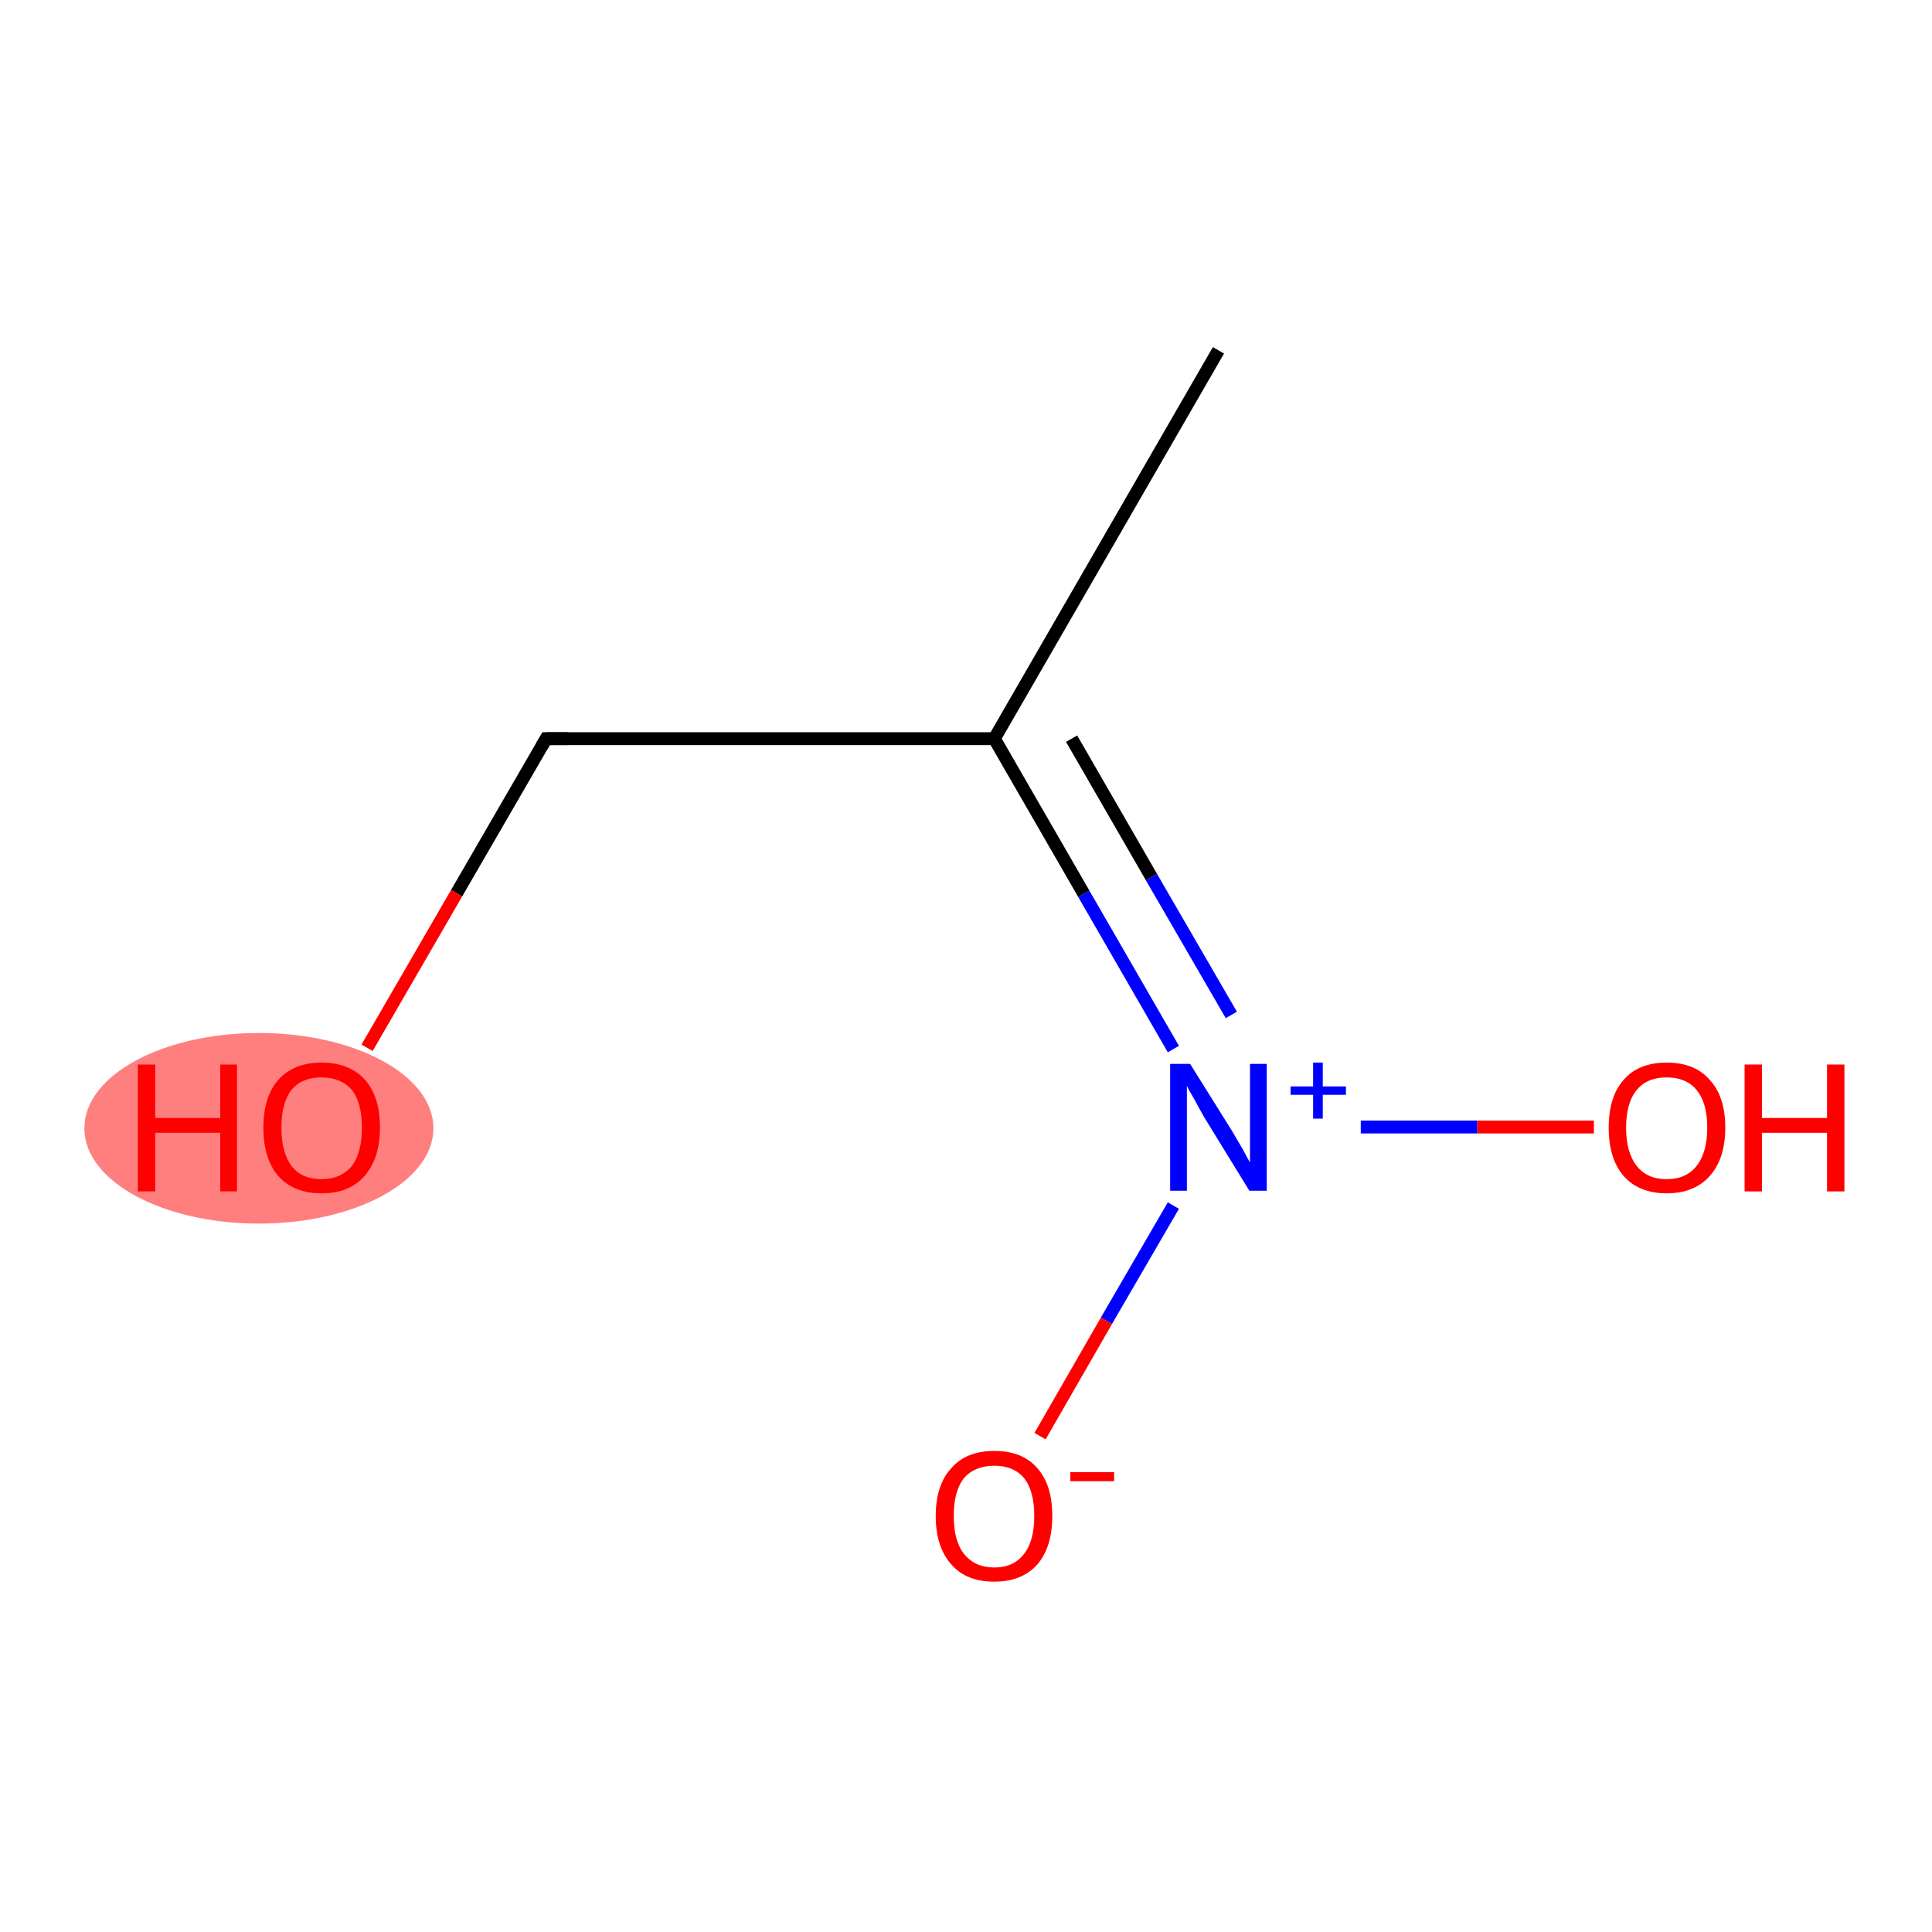 <?xml version='1.0' encoding='iso-8859-1'?>
<svg version='1.1' baseProfile='full'
              xmlns='http://www.w3.org/2000/svg'
                      xmlns:rdkit='http://www.rdkit.org/xml'
                      xmlns:xlink='http://www.w3.org/1999/xlink'
                  xml:space='preserve'
width='300px' height='300px' viewBox='0 0 300 300'>
<!-- END OF HEADER -->
<rect style='opacity:1.0;fill:#FFFFFF;stroke:none' width='300.0' height='300.0' x='0.0' y='0.0'> </rect>
<ellipse cx='40.2' cy='175.2' rx='26.6' ry='14.3' class='atom-3'  style='fill:#FF7F7F;fill-rule:evenodd;stroke:#FF7F7F;stroke-width:1.0px;stroke-linecap:butt;stroke-linejoin:miter;stroke-opacity:1' />
<path class='bond-0 atom-0 atom-1' d='M 189.2,54.4 L 154.4,114.7' style='fill:none;fill-rule:evenodd;stroke:#000000;stroke-width:2.0px;stroke-linecap:butt;stroke-linejoin:miter;stroke-opacity:1' />
<path class='bond-1 atom-1 atom-2' d='M 154.4,114.7 L 84.8,114.7' style='fill:none;fill-rule:evenodd;stroke:#000000;stroke-width:2.0px;stroke-linecap:butt;stroke-linejoin:miter;stroke-opacity:1' />
<path class='bond-2 atom-2 atom-3' d='M 84.8,114.7 L 70.9,138.7' style='fill:none;fill-rule:evenodd;stroke:#000000;stroke-width:2.0px;stroke-linecap:butt;stroke-linejoin:miter;stroke-opacity:1' />
<path class='bond-2 atom-2 atom-3' d='M 70.9,138.7 L 57.0,162.7' style='fill:none;fill-rule:evenodd;stroke:#FF0000;stroke-width:2.0px;stroke-linecap:butt;stroke-linejoin:miter;stroke-opacity:1' />
<path class='bond-3 atom-1 atom-4' d='M 154.4,114.7 L 168.3,138.8' style='fill:none;fill-rule:evenodd;stroke:#000000;stroke-width:2.0px;stroke-linecap:butt;stroke-linejoin:miter;stroke-opacity:1' />
<path class='bond-3 atom-1 atom-4' d='M 168.3,138.8 L 182.2,162.9' style='fill:none;fill-rule:evenodd;stroke:#0000FF;stroke-width:2.0px;stroke-linecap:butt;stroke-linejoin:miter;stroke-opacity:1' />
<path class='bond-3 atom-1 atom-4' d='M 166.4,114.7 L 178.8,136.2' style='fill:none;fill-rule:evenodd;stroke:#000000;stroke-width:2.0px;stroke-linecap:butt;stroke-linejoin:miter;stroke-opacity:1' />
<path class='bond-3 atom-1 atom-4' d='M 178.8,136.2 L 191.2,157.6' style='fill:none;fill-rule:evenodd;stroke:#0000FF;stroke-width:2.0px;stroke-linecap:butt;stroke-linejoin:miter;stroke-opacity:1' />
<path class='bond-4 atom-4 atom-5' d='M 182.2,187.2 L 171.8,205.1' style='fill:none;fill-rule:evenodd;stroke:#0000FF;stroke-width:2.0px;stroke-linecap:butt;stroke-linejoin:miter;stroke-opacity:1' />
<path class='bond-4 atom-4 atom-5' d='M 171.8,205.1 L 161.5,223.0' style='fill:none;fill-rule:evenodd;stroke:#FF0000;stroke-width:2.0px;stroke-linecap:butt;stroke-linejoin:miter;stroke-opacity:1' />
<path class='bond-5 atom-4 atom-6' d='M 211.3,175.0 L 229.4,175.0' style='fill:none;fill-rule:evenodd;stroke:#0000FF;stroke-width:2.0px;stroke-linecap:butt;stroke-linejoin:miter;stroke-opacity:1' />
<path class='bond-5 atom-4 atom-6' d='M 229.4,175.0 L 247.5,175.0' style='fill:none;fill-rule:evenodd;stroke:#FF0000;stroke-width:2.0px;stroke-linecap:butt;stroke-linejoin:miter;stroke-opacity:1' />
<path d='M 88.2,114.7 L 84.8,114.7 L 84.1,115.9' style='fill:none;stroke:#000000;stroke-width:2.0px;stroke-linecap:butt;stroke-linejoin:miter;stroke-opacity:1;' />
<path class='atom-3' d='M 21.4 165.3
L 24.1 165.3
L 24.1 173.6
L 34.2 173.6
L 34.2 165.3
L 36.8 165.3
L 36.8 185.0
L 34.2 185.0
L 34.2 175.9
L 24.1 175.9
L 24.1 185.0
L 21.4 185.0
L 21.4 165.3
' fill='#FF0000'/>
<path class='atom-3' d='M 40.9 175.1
Q 40.9 170.3, 43.2 167.7
Q 45.6 165.0, 49.9 165.0
Q 54.3 165.0, 56.7 167.7
Q 59.0 170.3, 59.0 175.1
Q 59.0 179.9, 56.6 182.6
Q 54.3 185.3, 49.9 185.3
Q 45.6 185.3, 43.2 182.6
Q 40.9 179.9, 40.9 175.1
M 49.9 183.1
Q 52.9 183.1, 54.6 181.1
Q 56.2 179.0, 56.2 175.1
Q 56.2 171.2, 54.6 169.2
Q 52.9 167.3, 49.9 167.3
Q 46.9 167.3, 45.3 169.2
Q 43.7 171.2, 43.7 175.1
Q 43.7 179.0, 45.3 181.1
Q 46.9 183.1, 49.9 183.1
' fill='#FF0000'/>
<path class='atom-4' d='M 184.8 165.2
L 191.3 175.6
Q 191.9 176.6, 193.0 178.5
Q 194.0 180.4, 194.1 180.5
L 194.1 165.2
L 196.7 165.2
L 196.7 184.9
L 194.0 184.9
L 187.0 173.5
Q 186.2 172.1, 185.4 170.6
Q 184.5 169.1, 184.3 168.6
L 184.3 184.9
L 181.7 184.9
L 181.7 165.2
L 184.8 165.2
' fill='#0000FF'/>
<path class='atom-4' d='M 200.4 168.7
L 203.9 168.7
L 203.9 165.0
L 205.4 165.0
L 205.4 168.7
L 209.0 168.7
L 209.0 170.0
L 205.4 170.0
L 205.4 173.7
L 203.9 173.7
L 203.9 170.0
L 200.4 170.0
L 200.4 168.7
' fill='#0000FF'/>
<path class='atom-5' d='M 145.3 235.4
Q 145.3 230.6, 147.7 228.0
Q 150.0 225.3, 154.4 225.3
Q 158.8 225.3, 161.1 228.0
Q 163.4 230.6, 163.4 235.4
Q 163.4 240.2, 161.1 242.9
Q 158.7 245.6, 154.4 245.6
Q 150.0 245.6, 147.7 242.9
Q 145.3 240.2, 145.3 235.4
M 154.4 243.4
Q 157.4 243.4, 159.0 241.3
Q 160.6 239.3, 160.6 235.4
Q 160.6 231.5, 159.0 229.5
Q 157.4 227.6, 154.4 227.6
Q 151.4 227.6, 149.7 229.5
Q 148.1 231.5, 148.1 235.4
Q 148.1 239.3, 149.7 241.3
Q 151.4 243.4, 154.4 243.4
' fill='#FF0000'/>
<path class='atom-5' d='M 166.2 228.6
L 173.0 228.6
L 173.0 230.0
L 166.2 230.0
L 166.2 228.6
' fill='#FF0000'/>
<path class='atom-6' d='M 249.8 175.1
Q 249.8 170.3, 252.1 167.7
Q 254.4 165.0, 258.8 165.0
Q 263.2 165.0, 265.5 167.7
Q 267.9 170.3, 267.9 175.1
Q 267.9 179.9, 265.5 182.6
Q 263.1 185.3, 258.8 185.3
Q 254.5 185.3, 252.1 182.6
Q 249.8 179.9, 249.8 175.1
M 258.8 183.1
Q 261.8 183.1, 263.4 181.1
Q 265.1 179.0, 265.1 175.1
Q 265.1 171.2, 263.4 169.2
Q 261.8 167.3, 258.8 167.3
Q 255.8 167.3, 254.2 169.2
Q 252.5 171.2, 252.5 175.1
Q 252.5 179.0, 254.2 181.1
Q 255.8 183.1, 258.8 183.1
' fill='#FF0000'/>
<path class='atom-6' d='M 270.9 165.3
L 273.6 165.3
L 273.6 173.6
L 283.7 173.6
L 283.7 165.3
L 286.4 165.3
L 286.4 185.0
L 283.7 185.0
L 283.7 175.9
L 273.6 175.9
L 273.6 185.0
L 270.9 185.0
L 270.9 165.3
' fill='#FF0000'/>
</svg>
